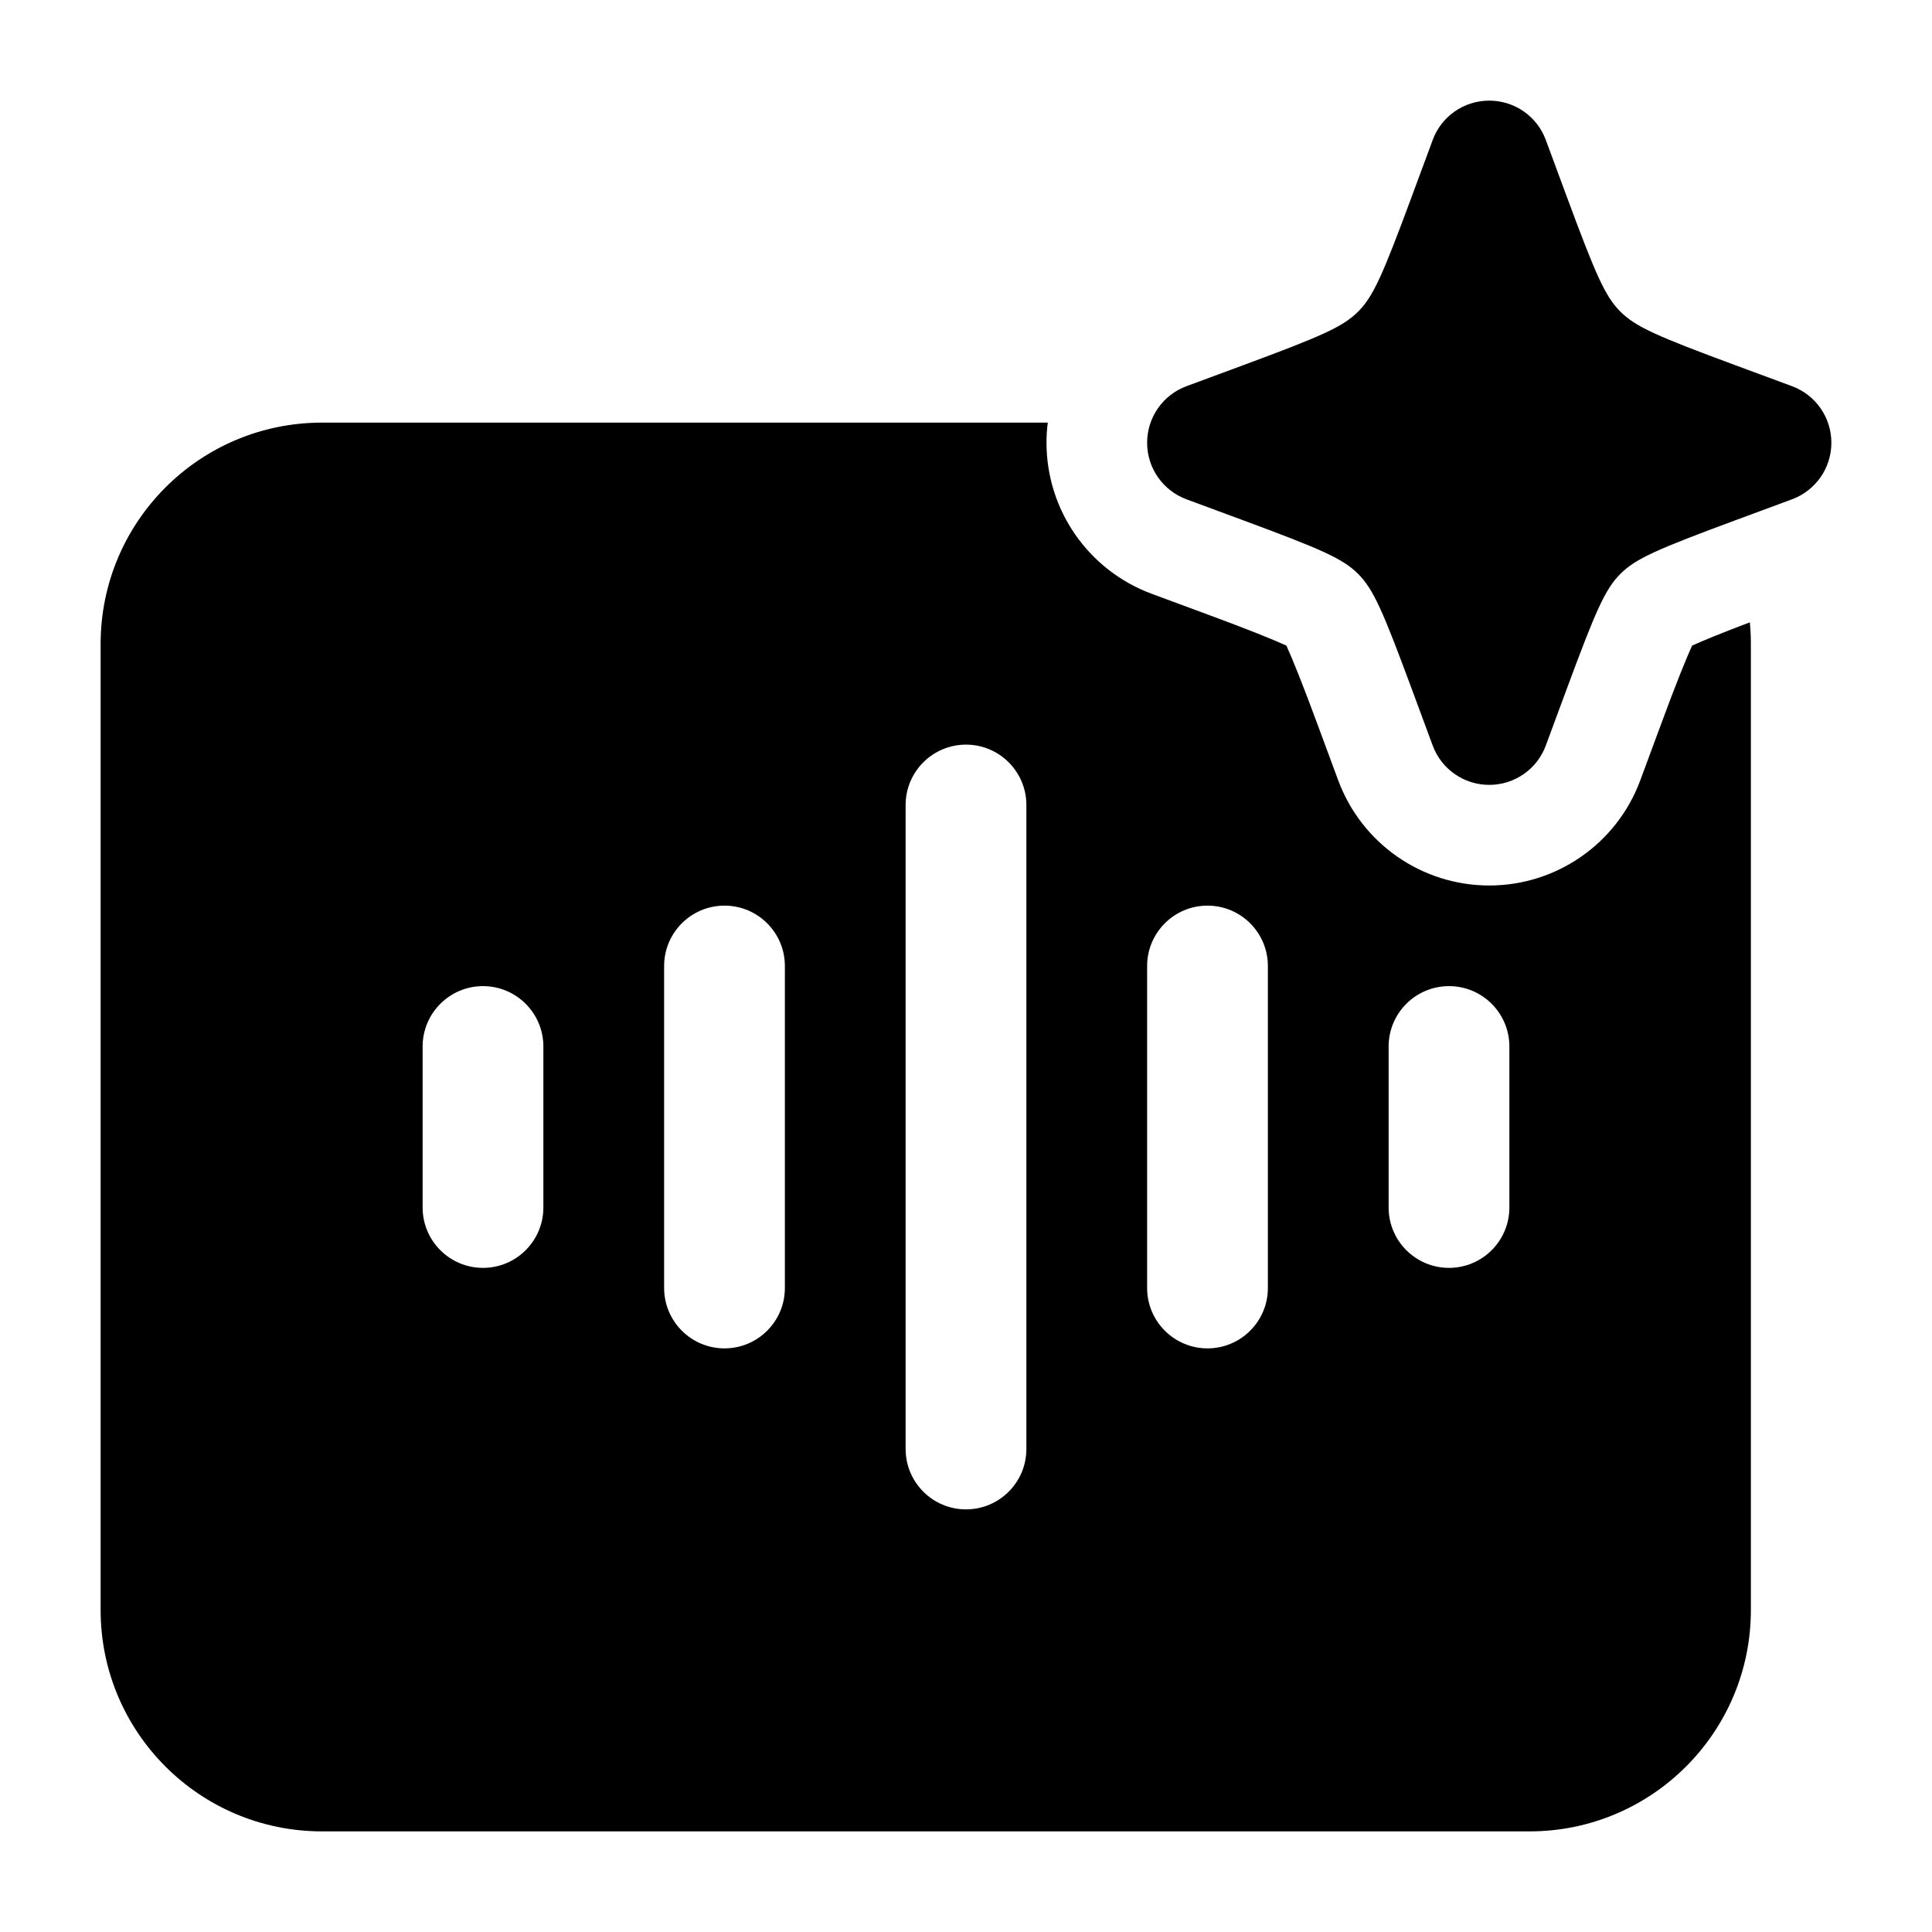 <svg width="24" height="24" viewBox="0 0 24 24" xmlns="http://www.w3.org/2000/svg">
    <path fill-rule="evenodd" clip-rule="evenodd" d="M19.203 1.74C19.095 1.445 18.814 1.25 18.5 1.25C18.186 1.25 17.905 1.445 17.797 1.74L17.539 2.437C17.177 3.415 17.061 3.681 16.871 3.871C16.681 4.061 16.415 4.177 15.437 4.539L14.74 4.797C14.445 4.906 14.25 5.186 14.25 5.5C14.25 5.814 14.445 6.094 14.74 6.203L15.437 6.461C16.415 6.823 16.681 6.939 16.871 7.129C17.061 7.319 17.177 7.585 17.539 8.563L17.797 9.26C17.905 9.555 18.186 9.75 18.5 9.75C18.814 9.75 19.095 9.555 19.203 9.26L19.461 8.563C19.823 7.585 19.939 7.319 20.129 7.129C20.319 6.939 20.585 6.823 21.563 6.461L22.26 6.203C22.555 6.094 22.75 5.814 22.75 5.5C22.75 5.186 22.555 4.906 22.26 4.797L21.563 4.539C20.585 4.177 20.319 4.061 20.129 3.871C19.939 3.681 19.823 3.415 19.461 2.437L19.203 1.74ZM13.016 5.25H4C2.481 5.25 1.25 6.481 1.25 8V20C1.25 21.519 2.481 22.75 4 22.75H19C20.519 22.75 21.75 21.519 21.75 20V8C21.75 7.909 21.746 7.819 21.737 7.731C21.385 7.864 21.151 7.96 21.02 8.02C20.946 8.181 20.818 8.498 20.634 8.997L20.376 9.694C20.085 10.479 19.337 11 18.5 11C17.663 11 16.915 10.479 16.624 9.694L16.366 8.997C16.182 8.498 16.054 8.181 15.98 8.02C15.819 7.946 15.502 7.818 15.003 7.634L14.306 7.376C13.521 7.085 13 6.337 13 5.5C13 5.416 13.005 5.332 13.016 5.25ZM12 9.25C11.586 9.25 11.25 9.586 11.25 10V18C11.25 18.414 11.586 18.75 12 18.75C12.414 18.75 12.75 18.414 12.75 18V10C12.75 9.586 12.414 9.25 12 9.25ZM8.25 12C8.25 11.586 8.586 11.25 9 11.25C9.414 11.25 9.75 11.586 9.75 12V16C9.75 16.414 9.414 16.75 9 16.75C8.586 16.75 8.25 16.414 8.25 16V12ZM6 12.25C5.586 12.25 5.25 12.586 5.25 13V15C5.25 15.414 5.586 15.75 6 15.75C6.414 15.75 6.75 15.414 6.75 15V13C6.75 12.586 6.414 12.25 6 12.25ZM15.75 12C15.75 11.586 15.414 11.25 15 11.25C14.586 11.25 14.25 11.586 14.25 12V16C14.25 16.414 14.586 16.75 15 16.75C15.414 16.75 15.75 16.414 15.75 16V12ZM18 12.25C18.414 12.25 18.75 12.586 18.75 13V15C18.75 15.414 18.414 15.75 18 15.75C17.586 15.75 17.25 15.414 17.25 15V13C17.25 12.586 17.586 12.25 18 12.25Z"/>
</svg>
